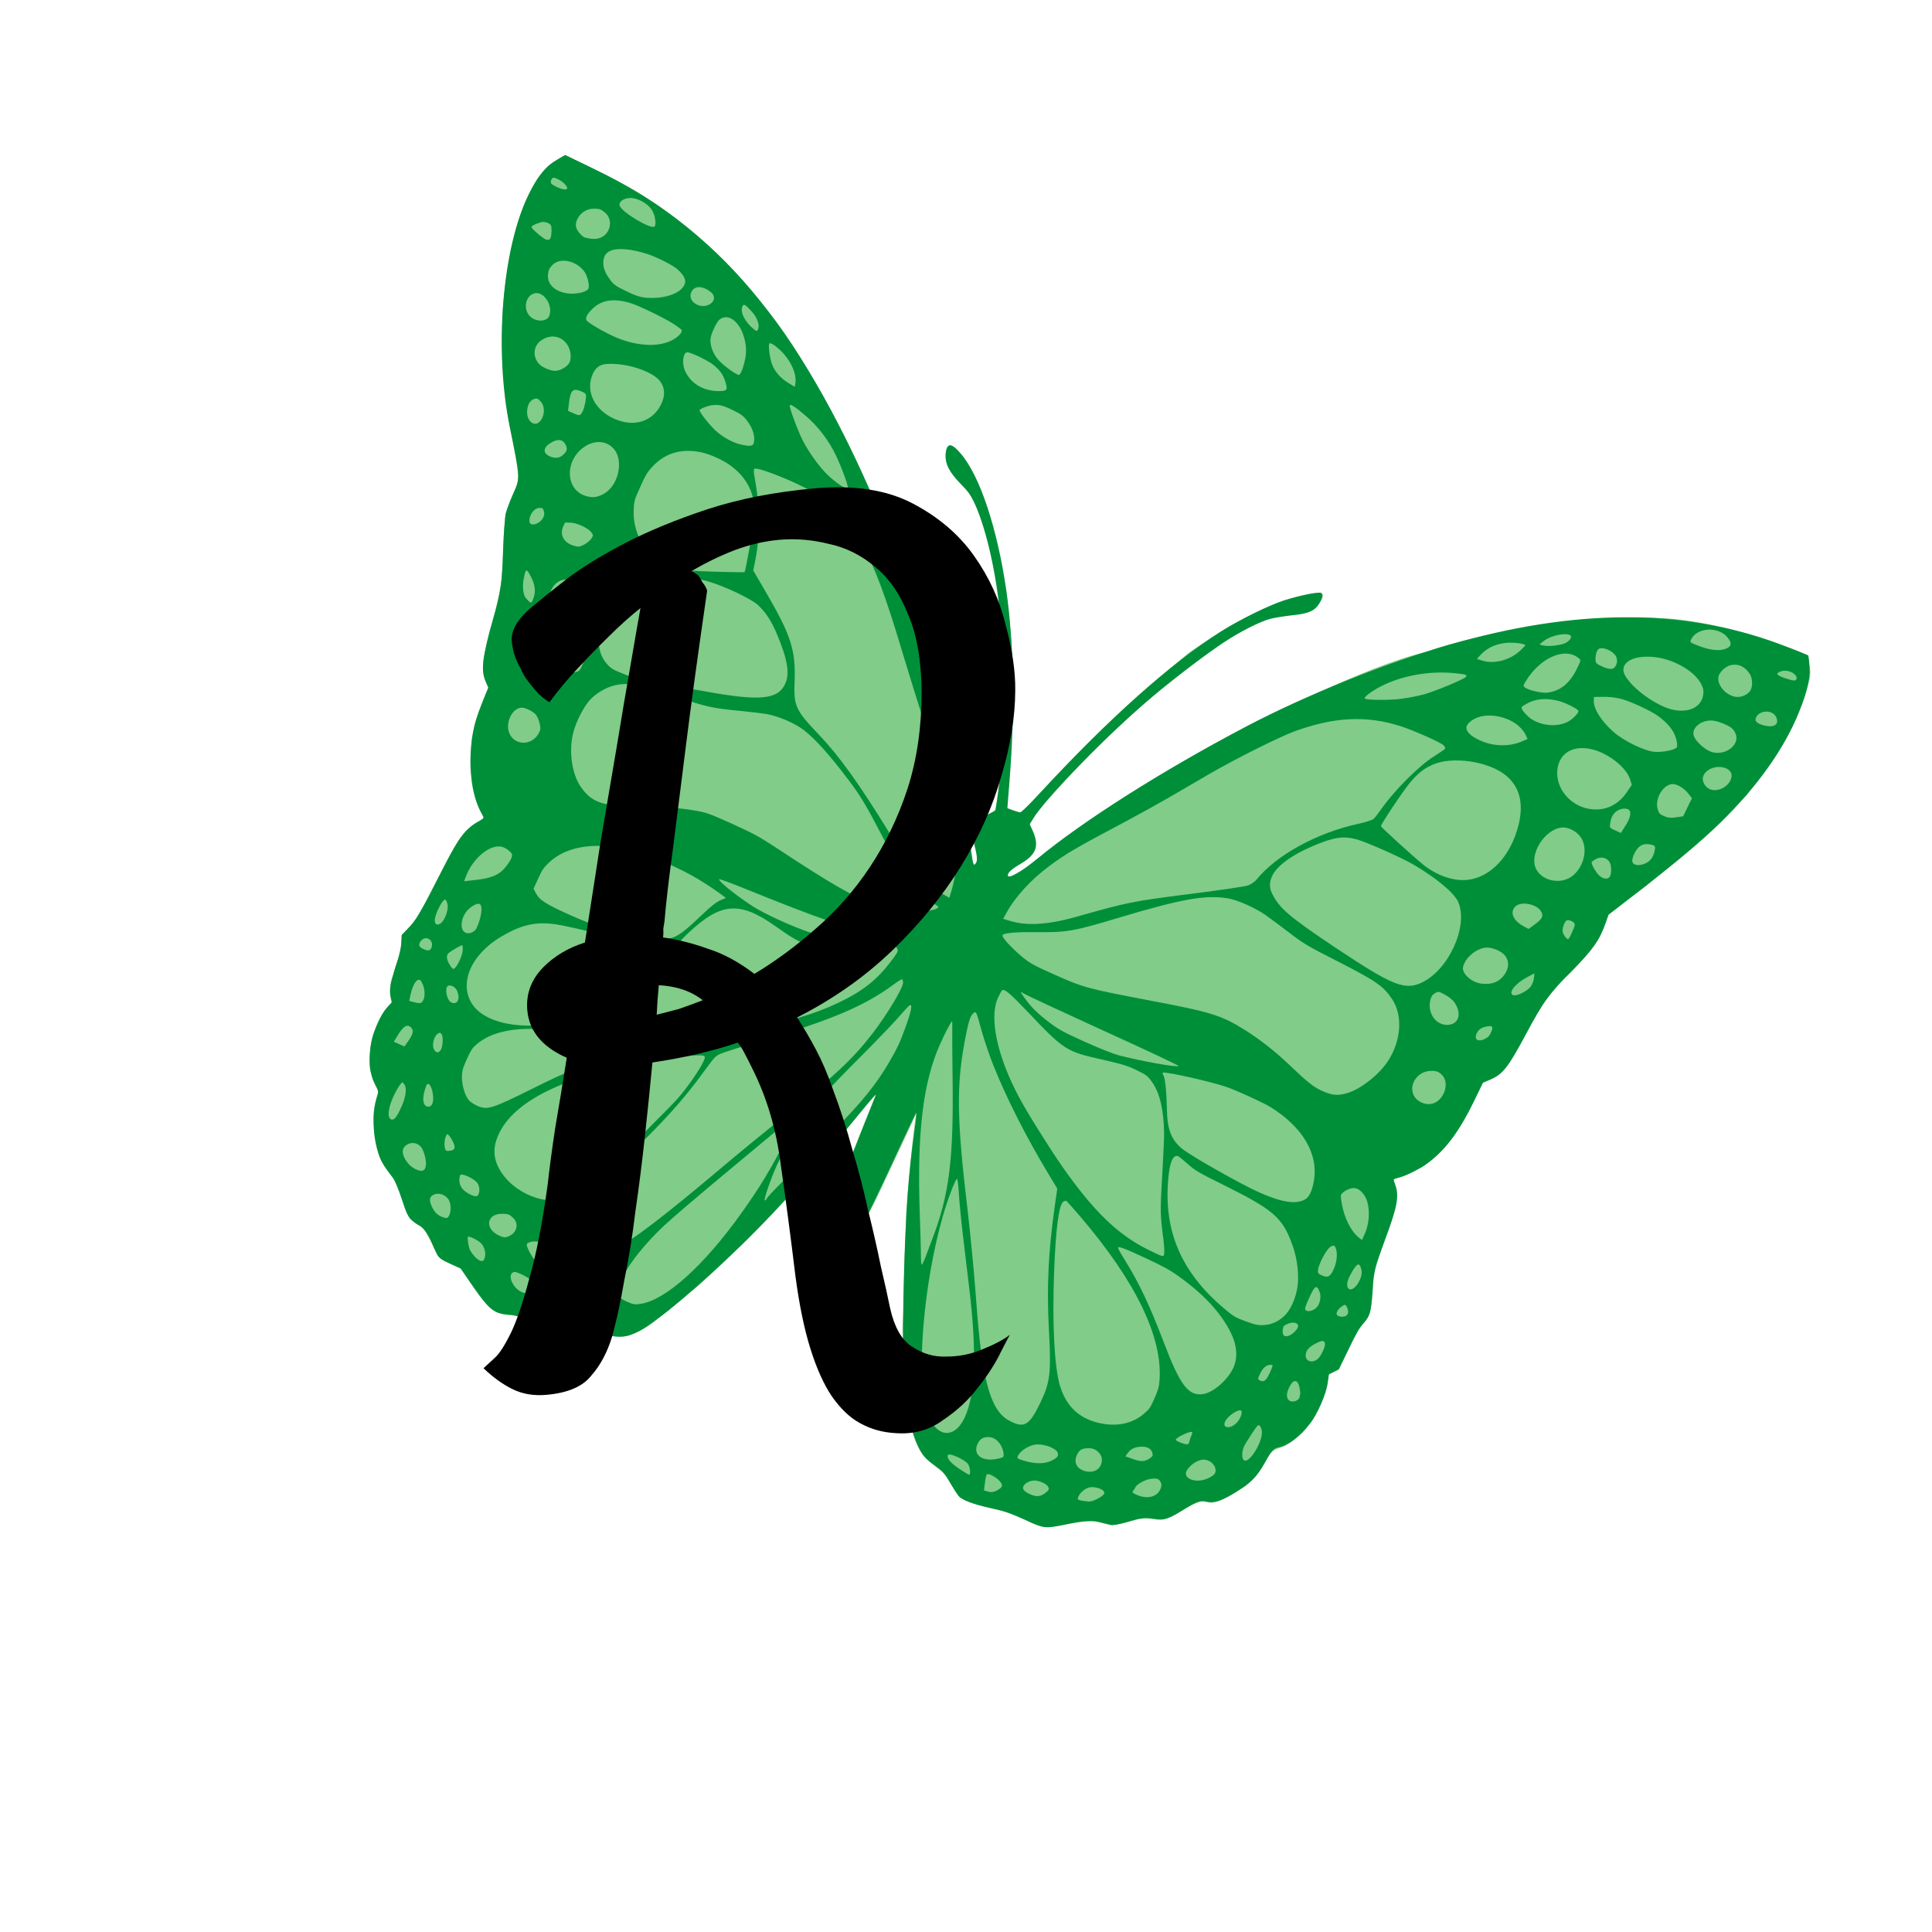 <svg width="600" height="600" viewBox="0 0 600 600" fill="none" xmlns="http://www.w3.org/2000/svg">
<path d="M175.472 48.151C175.472 48.151 173.039 49.548 170.686 51.17C169.218 52.349 168.066 54.089 166.874 55.561C161.547 64.122 157.604 77.664 156.157 95.956C155.513 109.014 155.909 119.494 159.439 138.267C161.39 148.64 160.977 148.751 160.502 150.6C160.147 151.647 158.142 155.769 157.059 159.412C156.896 160.38 156.794 161.411 156.77 162.527C156.228 166.389 156.225 173.871 155.796 179.479C155.67 181.639 154.09 189.334 152.846 193.253C151.267 198.227 150.168 204.925 150.168 204.925C150.168 204.925 149.987 206.213 149.981 207.91C149.974 209.608 150.742 211.829 151.657 213.554C148.833 219.704 146.334 227.864 146.37 231.28C146.167 232.899 145.855 237.875 146.312 240.61C146.335 242.15 146.809 248.123 150.236 253.93C149.121 255.01 148.683 254.833 146.483 256.495C144.224 258.303 144.252 258.654 142.577 260.699C141.076 263.153 139.839 265.374 139.55 265.938C137.931 268.685 132.323 280.194 131.441 281.538C130.028 283.688 129.14 286.391 124.761 290.379C124.491 293.695 124.814 293.316 123.641 297.774C123.577 298.019 122.429 300.915 122.056 303.085C120.937 305.014 120.864 308.556 121.584 311.397C118.737 314.158 117.409 317.023 116.256 320.298C115.429 322.345 115.038 325.078 114.885 326.717C114.76 328.707 114.547 331.63 115.268 333.334C115.609 335.853 117.733 338.581 117.379 339.459C116.024 344.057 115.774 345.953 116.08 349.818C116.042 352.013 116.795 356.399 117.798 359.015C118.956 362.033 120.906 364.352 122.23 366.077C124.073 369.543 125.526 375.231 126.6 377.196C127.497 379.599 130.4 380.406 131.453 381.538C132.506 382.669 134.744 387.476 135.604 389.337C136.222 391.168 139.072 392.099 143.083 393.94C143.508 394.571 146.75 399.574 148.857 402.344C152.406 407.009 153.922 408.302 160.091 408.584C164.064 409.678 170.856 415.144 174.536 416.121C178.677 417.22 180.681 415.202 185.157 414.63C190.1 414.586 192.333 415.783 195.685 414.632C201.6 412.6 204.363 409.124 207.323 407.26C209.965 404.926 211.75 403.742 214.013 401.63C217.297 399.385 232.04 384.935 232.04 384.935C232.04 384.935 245.335 371.6 249.713 366.226C258.112 357.205 269.695 341.988 272.072 339.887C270.981 342.167 267.819 350.413 263.062 362.606C258.535 374.211 257.406 380.388 257.097 384.515C256.973 386.505 257.195 389.316 257.627 391.191C258.975 390.375 257.773 391.25 259.972 389.588C259.972 389.588 260.897 388.771 261.88 387.808C265.814 383.955 268.549 380.128 273.799 368.815C279.573 356.372 284.032 347.27 284.595 345.457C284.181 346.48 281.237 373.521 281.391 379.025C281.263 381.864 280.739 395.767 280.723 400.012C280.714 402.219 280.566 408.23 280.421 409.584C280.077 413.178 280.443 418.776 280.75 422.641C280.715 423.987 280.911 433.151 281.659 436.783C282.48 440.626 283.169 446.901 286.279 451.404C288.71 454.923 293.58 456.617 294.813 460.124C296.992 463.555 296.381 462.968 298.098 465.022C299.759 466.374 305.105 467.853 308.553 468.566C310.947 469.363 311.681 468.809 318.949 472.256C322.275 474.11 324.934 474.674 327.919 474.01C331.25 473.741 333.296 472.469 339.096 472.403C341.143 472.38 341.404 472.996 345.218 473.643C348.918 473.311 351.438 472.118 353.969 471.736C357.907 471.291 359.464 472.426 361.748 471.818C363.327 471.398 364.875 470.501 366.224 469.715C367.604 468.912 371.482 466.355 373.32 466.29C375.163 466.354 375.51 467.175 378.537 466.187C380.254 465.52 383.038 464.094 385.307 462.46C388.56 460.713 391.528 456.993 393.592 452.883C395.48 449.207 397.755 450.143 399.75 448.569C401.209 447.947 405.034 444.829 406.029 443.113C407.381 441.448 408.646 439.579 409.945 436.532C411.713 432.995 412.325 429.775 412.527 427.032C412.996 426.711 412.791 426.798 415.721 425.431C416.725 422.946 418.167 420.637 420.026 416.457C421.881 413.125 420.971 414.117 423.41 411.022C425.964 408.482 426.245 404.004 426.509 396.628C427.019 393.263 427.669 391.655 428.555 389.462C429.059 387.795 429.49 386.949 430.143 384.492C431.029 382.299 431.678 380.691 432.953 376.274C433.974 372.737 433.617 373.991 433.686 371.298C433.54 368.518 432.879 368.251 432.448 366.376C434.116 366.03 437.397 364.635 437.397 364.635L441.675 362.452C441.675 362.452 449.095 357.117 452.306 351.271C457.455 343.148 457.639 341.012 460.172 336.423C461.518 335.592 464.798 335.061 467.108 331.913C469.339 329.754 470.268 327.408 472.241 323.784C473.911 320.717 476.646 314.936 479.191 311.626C481.701 308.403 485.164 304.095 486.242 303.421C487.578 302.475 492.628 297.032 495.496 292.705C498.08 288.806 498.525 286.047 499.273 284.198C501.268 282.623 505.052 279.56 511.269 275.1C530.232 257.806 527.504 259.935 542.525 246.914C547.09 239.618 552.27 232.062 556.448 224.863C559.201 217.299 562.914 211.677 562.098 207.715C560.926 201.894 563.397 204.499 555.076 201.137C548.361 198.424 530.4 192.42 515.489 191.945C499.908 190.582 461.231 195.746 443.096 202.385C424.577 206.606 391.22 223.28 365.704 237.589C352.79 244.881 331.38 259.922 321.958 266.85C321.958 266.85 319.896 268.59 317.815 269.959C315.733 271.329 313.272 272.375 313.272 272.375L312.748 271.993C313.342 269.683 315.74 269.631 319.378 266.51C322.702 263.658 321.303 260.485 320.872 258.61C319.971 257.056 319.884 256.851 319.683 256.089C320.781 252.111 341.92 230.891 341.92 230.891C341.92 230.891 358.842 213.807 376.307 202.1C393.294 189.895 399.314 190.967 404.114 190.015C408.05 189.991 412.549 184.941 410.125 183.962C390.173 187.954 377.672 197.039 369.286 202.665C353.45 215.802 341.07 227.033 319.507 250.001L318.127 251.314L316.711 252.544C316.711 252.544 315.699 252.351 315.082 252.124C314.51 251.914 313.623 251.535 313.623 251.535L312.747 251.181C312.747 251.181 312.983 247.393 312.997 247.2C313.33 244.274 314.42 225.751 314.49 223.55C315.202 201.05 312.983 183.148 309.416 168.442C306.305 153.464 299.249 139.846 295.44 138.307C294.43 137.898 293.52 139.693 293.679 141.825C293.848 144.074 294.36 145.362 295.793 147.101C296.754 148.282 297.538 149.507 299.14 151.004C301.482 153.193 304.956 159.306 304.956 159.306C304.956 159.306 306.329 159.691 310.221 181.16C310.951 187.143 312.176 205.907 311.991 221.329C311.816 235.996 309.606 249.929 308.939 251.578C308.694 252.185 306.037 253.297 306.037 253.297C306.037 253.297 304.054 254.214 302.789 255.874C301.892 257.051 302.713 259.562 302.973 260.881C303.398 263.07 303.454 265.156 303.454 265.156C303.454 265.156 303.94 266.895 303.405 268.219C302.401 270.704 301.795 266.548 301.176 262.387C300.699 259.18 300.032 255.972 300.032 255.972C297.976 243.408 295.519 229.178 291.347 214.2C283.285 180.162 266.917 141.238 252.477 117.717C246.001 106.428 241.981 100.453 234.217 91.463C218.343 73.087 209.268 66.07 189.59 55.236C184.136 52.234 175.472 48.151 175.472 48.151Z" fill="#2EAA3A" fill-opacity="0.6"/>
<path d="M551.993 199.762C522.117 188.877 489.035 189.012 450.102 200.213C430.45 205.862 405.706 215.814 387.287 225.477C361.248 239.147 336.353 254.907 322.058 266.762C317.158 270.8 313.319 273.032 313.009 271.929C312.798 271.177 314.311 269.748 316.807 268.32C321.784 265.5 322.821 262.85 320.79 258.173L319.802 255.978L320.781 254.355C324.639 247.835 344.454 227.615 358.295 216.04C364.879 210.518 375.04 202.779 380.044 199.489C385.001 196.222 391.216 193.078 394.451 192.199C395.813 191.843 398.915 191.343 401.366 191.078C406.329 190.576 408.272 189.734 409.667 187.507C410.822 185.655 410.958 184.532 410.107 184.152C409.226 183.759 403.601 184.93 398.765 186.454C393.991 188.004 385.069 192.395 379.288 196.039C363.552 205.979 344.276 223.196 322.895 246.355C319.431 250.113 317.176 252.307 316.823 252.281C316.501 252.268 315.51 251.957 314.565 251.623L312.845 250.986L313.504 242.732C315.248 221.107 314.885 200.12 312.547 183.556C309.774 164.211 304.301 147.65 298.314 140.812C295.24 137.247 293.819 137.49 293.667 141.587C293.572 144.087 295.007 146.832 297.957 149.859C299.215 151.122 300.544 152.636 300.944 153.21C304.41 158.265 308.099 171.311 309.911 185.053C312.412 204.189 312.378 229.252 309.748 247.718L309.214 251.689L306.27 253.224C304.665 254.042 303.054 255.12 302.688 255.614C301.731 256.941 301.712 258.861 302.688 262.717C303.594 266.322 303.621 267.649 302.771 268.409C302.363 268.753 302.189 268.325 301.916 266.406C294.588 215.214 279.689 167.92 258.082 127.407C245.797 104.385 232.329 86.709 217.036 73.611C206.298 64.433 197.334 58.633 183.351 51.907L175.517 48.146L173.411 49.354C169.541 51.572 167.21 54.345 164.293 60.145C155.943 76.891 153.369 108.623 158.338 132.763C161.647 148.621 161.624 148.347 159.258 153.648C158.36 155.658 157.386 158.248 157.095 159.39C156.804 160.532 156.429 165.537 156.268 170.551C155.936 181.012 155.523 183.897 153.174 192.099C149.738 204.287 149.286 208.075 150.853 211.668L151.649 213.559L149.613 218.612C148.084 222.445 147.429 224.564 146.928 227.321C145.211 236.638 146.308 247.08 149.637 252.688C149.99 253.284 150.22 253.913 150.155 254.059C150.089 254.205 149.291 254.769 148.387 255.242C144.69 257.318 142.48 260.146 138.383 268.181C129.9 284.736 129.513 285.44 126.276 288.773L124.759 290.375L124.653 292.652C124.601 294.076 124.129 296.276 123.444 298.382C121.141 305.42 120.781 307.451 121.407 309.967L121.713 311.243L120.209 312.896C119.148 314.132 118.345 315.439 117.301 317.779C115.62 321.544 115.055 323.791 114.825 327.897C114.626 331.447 115.211 334.382 116.618 337.027C117.601 338.826 117.611 339.049 116.977 340.958C115.587 345.379 115.706 352.053 117.331 357.557C118.208 360.491 118.751 361.479 122.125 365.923C122.689 366.701 123.905 369.612 124.801 372.423C126.123 376.564 126.661 377.726 127.726 378.771C128.446 379.443 129.426 380.188 129.882 380.391C131.31 381.029 132.812 382.971 134.103 385.959C136.235 390.9 136.101 390.709 139.746 392.424L143.072 393.953L146.91 399.481C151.963 406.779 153.499 407.991 157.935 408.262C160.605 408.402 163.083 409.465 166.921 412.055C168.462 413.094 171.038 414.507 172.618 415.213C175.915 416.728 177.174 416.765 181.512 415.457C184.843 414.445 186.721 414.32 189.767 414.846C192.964 415.441 195.001 415.123 198.147 413.546C202.771 411.271 213.151 402.797 225.296 391.428C238.576 378.988 250.253 366.139 268.395 344.032C270.49 341.461 272.136 339.653 272.036 339.959C271.966 340.278 270.092 344.966 267.892 350.384C258.796 372.803 256.159 382.63 257.435 389.732L257.675 391.155L258.691 390.512C261.502 388.786 265.656 383.89 268.663 378.787C269.484 377.356 273.382 369.276 277.306 360.813C281.183 352.373 284.465 345.509 284.587 345.563C284.678 345.604 284.484 347.753 284.111 350.304C282.151 364.248 281.243 376.732 280.706 396.879C279.856 427.934 281.318 442.704 286.011 450.806C287.116 452.658 287.775 453.304 291.592 456.104C292.784 456.943 293.781 458.221 295.09 460.515C296.136 462.254 297.288 464.083 297.66 464.556C298.794 465.852 302.219 467.162 307.599 468.337C311.696 469.202 313.524 469.842 318.204 471.932C324.586 474.782 324.327 474.71 330.476 473.51C336.564 472.282 339.089 472.095 341.639 472.751C342.953 473.074 344.495 473.456 345.091 473.591C345.687 473.725 347.788 473.348 349.848 472.733C354.557 471.329 355.452 471.202 358.375 471.675C361.544 472.169 362.768 471.795 367.315 468.958C371.595 466.31 372.852 465.863 374.853 466.361C377.022 466.892 379.472 466.057 383.705 463.431C388.642 460.374 390.315 458.666 392.813 454.214C395.069 450.223 395.463 449.829 397.318 449.43C400.194 448.785 403.754 446.034 406.902 442.003C409.175 439.116 411.888 432.874 412.347 429.397L412.723 426.759L414.281 425.963L415.838 425.168L418.827 418.962C421.327 413.853 422.101 412.445 423.478 410.911C425.522 408.536 425.741 407.801 426.22 401.175C426.665 394.71 426.937 393.691 430.243 384.733C434.025 374.628 434.605 371.205 433.235 367.743C432.961 367.051 432.794 366.362 432.859 366.216C432.908 366.107 433.56 365.871 434.287 365.714C436.48 365.29 441.324 362.849 443.834 360.901C449.134 356.867 453.452 350.947 457.854 341.821L460.566 336.236L462.773 335.293C466.72 333.635 468.342 331.554 474.011 320.976C479.326 311.03 481.174 308.523 488.37 301.302C494.668 294.95 496.742 292.019 498.583 286.834L499.561 284.07L503.404 281.095C518.522 269.519 527.711 261.917 534.24 255.537C545.736 244.317 554.142 232.507 558.71 221.131C561.584 214.04 562.397 209.931 561.85 205.522L561.594 203.566L558.903 202.409C557.428 201.794 554.307 200.62 551.993 199.762ZM536.619 198.114C537.838 199.711 537.754 200.55 536.367 201.29C534.513 202.26 531.536 202.07 527.973 200.743C524.822 199.555 524.778 199.491 525.12 198.723C526.883 194.775 533.794 194.398 536.619 198.114ZM557.593 209.671C557.995 210.158 558.091 210.596 557.835 211.007C557.531 211.442 556.978 211.457 555.225 210.894C553.958 210.547 552.681 209.978 552.349 209.742C551.793 209.274 551.811 209.151 552.404 208.802C553.92 207.856 556.353 208.285 557.593 209.671ZM543.341 209.183C544.2 210.443 544.387 212.719 543.75 214.144C543.032 215.753 540.561 216.798 538.652 216.34C535.062 215.482 532.536 211.505 534.088 209.172C536.535 205.486 540.87 205.493 543.341 209.183ZM202.406 65.15C203.427 66.702 203.878 69.446 203.318 70.292C202.534 71.477 193.54 66.233 192.491 64.011C191.982 62.863 193.35 61.677 195.399 61.495C197.68 61.286 201.107 63.08 202.406 65.15ZM523.871 207.811C526.728 209.656 528.883 212.504 529 214.529C529.208 218.962 525.299 221.513 519.853 220.485C514.653 219.478 506.761 213.806 504.551 209.531C503.221 206.876 505.356 204.542 509.58 204.06C514.267 203.523 519.367 204.835 523.871 207.811ZM551.671 222.855C552.583 225.059 550.88 226.096 547.751 225.269C545.689 224.743 544.85 223.93 545.307 222.906C546.432 220.384 550.645 220.336 551.671 222.855ZM175.346 57.101C177.021 58.901 175.886 59.403 173.03 58.127C172.27 57.788 171.468 57.298 171.243 57.067C170.855 56.63 171.146 55.489 171.737 55.226C172.22 54.96 174.434 56.124 175.346 57.101ZM501.928 203.976C502.232 204.681 502.273 205.489 502.007 206.247C501.425 207.96 500.205 208.161 497.653 207.021C495.86 206.22 495.605 205.975 495.506 205.054C495.408 203.476 495.946 201.699 496.644 201.441C498.181 200.856 501.171 202.322 501.928 203.976ZM487.813 198.199C487.65 198.565 487.05 199.174 486.487 199.536C485.222 200.33 481.15 200.879 479.362 200.476L478.078 200.166L479.178 199.254C481.991 196.871 488.776 196.042 487.813 198.199ZM187.904 66.04C189.889 67.716 189.965 70.731 188.084 72.741C186.898 74.009 185.165 74.462 182.977 74.055C181.416 73.797 181.007 73.57 180.036 72.479C178.588 70.824 178.47 69.456 179.58 67.541C180.592 65.844 182.495 64.765 184.554 64.808C186.229 64.81 186.564 64.96 187.904 66.04ZM490.416 204.535C491.017 205.066 490.968 205.176 489.574 207.973C487.37 212.338 484.389 214.689 480.442 215.119C478.763 215.29 474.729 214.366 473.613 213.517C472.979 213.058 472.998 212.935 473.929 211.422C478.438 204.097 486.255 200.792 490.416 204.535ZM538.144 226.46C539.234 227.692 539.563 229.241 538.992 230.521C537.768 233.263 533.921 234.614 531.003 233.311C529.149 232.483 526.867 230.412 526.169 228.873C525.002 226.423 527.855 223.707 531.512 223.761C533.356 223.795 537.189 225.332 538.144 226.46ZM210.382 83.618C213.055 86.039 213.471 87.803 211.765 89.584C209.725 91.786 204.791 92.959 200.087 92.393C198.432 92.18 196.955 91.652 194.238 90.307C190.9 88.641 190.507 88.378 189.159 86.417C187.556 84.211 187.026 82.133 187.554 80.133C188.343 76.978 193.121 76.48 200.701 78.769C203.613 79.675 208.955 82.323 210.382 83.618ZM473.674 200.479C473.625 200.589 472.899 201.317 472.08 202.091C469.008 204.972 464.039 206.305 460.456 205.187L458.656 204.646L459.464 203.735C461.569 201.387 464.03 200.119 467.392 199.691C469.799 199.362 473.935 199.894 473.674 200.479ZM233.407 96.705C235.171 98.632 236.003 100.933 235.415 102.249C235.122 102.907 234.967 102.925 234.214 102.326C231.338 100.033 229.774 96.924 230.557 95.169C230.965 94.255 231.405 94.495 233.407 96.705ZM221.342 91.317C222.896 93.633 219.515 95.982 216.537 94.652C214.774 93.865 214.001 92.249 214.67 90.75C215.388 89.141 217.028 88.734 219.064 89.643C219.976 90.05 220.986 90.808 221.342 91.317ZM514.932 222.365C518.054 224.679 519.811 226.867 520.5 229.323C520.897 230.64 520.961 231.721 520.721 232.096C520.224 232.882 516.484 233.667 513.967 233.508C510.852 233.301 504.278 230.146 501.048 227.257C497.262 223.901 494.958 220.242 494.963 217.701L495.011 216.451L496.917 216.425C499.609 216.356 501.034 216.51 503.129 216.963C505.94 217.604 512.624 220.676 514.932 222.365ZM171.273 71.942C171.169 75.359 170.047 75.341 166.308 71.961C165.557 71.275 164.991 70.584 165.056 70.438C165.268 69.963 167.646 68.964 168.646 68.928C169.169 68.898 169.978 69.128 170.448 69.382C171.175 69.794 171.318 70.209 171.273 71.942ZM229.315 100.972C230.86 103.064 231.829 106.61 231.675 109.566C231.517 112.126 230.226 116.241 229.53 116.412C228.881 116.561 225.198 113.952 223.401 112.097C221.483 110.189 220.363 107.146 220.681 104.964C220.809 104.188 221.419 102.575 222.035 101.36C222.972 99.586 223.353 99.142 224.378 98.723C225.978 98.079 227.755 98.916 229.315 100.972ZM537.593 240.024C538.22 241.312 537.15 243.465 535.401 244.525C532.965 245.981 530.455 245.561 529.294 243.509C528.426 242.025 528.723 240.623 530.168 239.427C532.431 237.544 536.558 237.852 537.593 240.024ZM241.897 108.387C245.398 111.485 247.541 115.993 246.997 119.17L246.818 120.142L244.927 118.991C242.399 117.467 240.593 115.39 239.717 113.025C239.086 111.253 238.571 107.428 238.881 106.733C239.076 106.295 240.259 106.911 241.897 108.387ZM490.181 220.739C490.335 221.29 488.8 223.016 487.254 223.948C483.662 226.115 477.64 225.398 474.459 222.4C473.694 221.664 472.873 220.727 472.7 220.299C472.365 219.58 472.444 219.483 474.191 218.51C477.045 216.934 480.432 216.693 484.263 217.746C486.369 218.336 490.026 220.188 490.181 220.739ZM181.347 84.157C182.419 85.512 183.184 88.616 182.711 89.676C182.515 90.115 181.705 90.542 180.467 90.866C174.729 92.206 169.623 89.356 170.193 85.139C170.4 83.697 170.593 83.345 171.511 82.351C173.803 79.911 178.652 80.805 181.347 84.157ZM209.325 100.683C210.564 101.499 211.649 102.334 211.706 102.535C211.931 103.337 210.416 104.853 208.424 105.804C204.362 107.717 198.619 107.52 192.513 105.276C189.301 104.061 184.118 101.221 182.373 99.74C181.592 99.041 182.086 97.771 183.837 96.053C186.741 93.141 190.476 92.529 195.845 94.138C198.528 94.985 206.18 98.665 209.325 100.683ZM455.206 210.252C454.541 211.007 445.731 214.658 442.185 215.662C440.452 216.115 437.284 216.761 435.125 217.025C431.254 217.532 423.971 217.437 423.816 216.886C423.647 216.284 426.778 214.087 429.859 212.657C436.192 209.654 444.25 208.341 451.625 209.048C455.259 209.399 455.792 209.593 455.206 210.252ZM524.33 246.465L525.446 247.884L524.082 250.695L522.718 253.505L520.573 253.819C518.998 254.081 517.987 253.98 516.832 253.464C515.417 252.876 515.148 252.581 514.785 251.191C513.969 248.284 516.119 244.202 518.887 243.553C520.356 243.2 522.827 244.523 524.33 246.465ZM500.421 235.439C503.367 237.412 505.517 239.863 506.202 241.922L506.769 243.754L505.283 245.94C502.71 249.745 499.095 251.638 494.844 251.362C487.862 250.919 482.553 244.603 483.778 238.267C485.056 231.647 492.822 230.336 500.421 235.439ZM221.466 113.25C223.664 115.02 224.553 116.294 225.292 118.641C225.927 120.81 225.792 121.276 224.421 121.409C219.122 121.848 214.588 119.43 212.703 115.08C211.658 112.685 212.178 109.234 213.557 109.411C214.905 109.575 219.763 111.92 221.466 113.25ZM472.393 226.212C473.022 226.844 473.687 227.886 473.933 228.478L474.382 229.512L472.579 230.285C468.756 231.91 463.84 231.819 459.919 230.069C457.245 228.874 455.905 227.794 455.462 226.5C455.089 225.457 456.17 224.098 458.178 223.109C462.272 221.123 469.059 222.575 472.393 226.212ZM250.469 129.357C253.701 132.159 256.618 135.829 258.761 139.767C260.596 143.085 263.605 150.961 263.311 151.619C263.05 152.204 259.8 150.095 257.234 147.678C254.277 144.911 250.393 139.406 248.622 135.371C246.865 131.387 245.075 126.334 245.287 125.859C245.499 125.384 247.433 126.686 250.469 129.357ZM170.01 93.387C170.923 94.935 171.119 96.864 170.532 98.18C169.716 100.007 166.318 100.025 164.552 98.184C162.576 96.162 163.025 92.46 165.391 91.325C166.949 90.53 168.772 91.344 170.01 93.387ZM205.037 118.453C206.477 120.455 206.619 122.667 205.477 125.226C202.917 130.878 197.01 132.844 190.749 130.049C185.005 127.484 182.114 122.203 183.688 117.207C184.543 114.476 185.991 113.193 188.392 113.038C194.491 112.604 202.782 115.342 205.037 118.453ZM232.02 130.677C233.58 132.733 234.398 134.983 234.211 136.872C234.061 138.515 233.409 138.75 230.443 138.127C227.889 137.644 224.796 136 222.392 133.874C220.513 132.203 217.06 127.855 217.272 127.38C217.501 126.868 219.829 125.979 221.247 125.823C223.451 125.623 224.505 125.874 227.647 127.409C230.167 128.622 230.876 129.157 232.02 130.677ZM506.259 252.163C506.415 253.285 505.949 254.655 504.652 256.662L503.385 258.683L501.622 257.896C499.921 257.137 499.876 257.073 500.031 255.827C500.298 253.842 500.991 252.616 502.179 251.832C503.867 250.744 506.076 250.941 506.259 252.163ZM176.1 106.935C177.226 108.578 177.562 111.008 176.893 112.507C176.338 113.75 174.167 115.104 172.536 115.165C170.966 115.253 168.139 113.991 167.187 112.776C165.386 110.525 165.695 107.463 167.921 105.826C170.757 103.717 174.188 104.196 176.1 106.935ZM448.324 231.467C448.668 231.84 448.902 232.296 448.82 232.478C448.739 232.661 447.314 233.647 445.642 234.698C440.613 237.801 432.943 245.512 428.456 251.97C427.754 252.972 426.848 254.102 426.456 254.409C426.017 254.74 423.894 255.414 421.684 255.874C408.915 258.677 396.409 265.545 390.248 273.141C389.693 273.813 388.535 274.612 387.65 274.962C386.764 275.312 378.387 276.525 369.041 277.701C351.537 279.925 350.332 280.176 333.98 284.8C325.449 287.172 318.952 287.603 313.69 285.999L311.54 285.346L312.557 283.476C315.346 278.452 320.313 273.041 325.954 268.896C331.235 264.985 333.934 263.428 349.847 254.97C353.666 252.948 359.53 249.691 362.916 247.74C366.318 245.752 372.17 242.358 375.916 240.173C383.781 235.618 397.205 228.897 402 227.136C414.321 222.642 424.202 222.144 434.753 225.452C438.718 226.696 447.608 230.622 448.324 231.467ZM467.499 240.687C471.912 244.192 473.298 249.414 471.583 256.277C469.184 265.816 462.908 272.527 455.696 273.252C451.411 273.707 446.2 271.906 442.014 268.546C438.913 266.022 429.001 257.036 428.874 256.585C428.717 256.121 436.185 244.943 438.227 242.655C440.603 239.945 442.312 238.648 444.909 237.484C450.958 234.792 462.061 236.374 467.499 240.687ZM513.845 264.319C513.687 265.081 513.244 266.155 512.878 266.649C511.284 268.831 507.196 269.416 506.923 267.497C506.8 266.302 507.921 263.953 509.1 262.945C510.074 262.152 511.216 261.961 512.775 262.306C514.058 262.616 514.161 262.794 513.845 264.319ZM251.806 152.489C265.12 160.713 270.59 170.258 279.827 201.17C281.553 206.939 284.772 217.364 286.99 224.316C291.936 239.853 295.769 253.884 296.546 259.492C297.483 266.048 297.117 271.278 295.352 277.11L294.817 278.799L292.226 277.336C289.544 275.832 286.265 273.052 283.998 270.374C282.134 268.182 280.877 266.262 275.891 258.161C266.791 243.356 260.559 234.699 254.304 228.136C247.076 220.568 246.479 219.293 246.765 211.792C247.159 201.928 245.71 197.335 237.733 183.69L233.936 177.172L234.573 173.949C236.09 166.384 236.027 157.544 234.467 148.955C233.983 146.284 233.984 145.627 234.463 145.534C236.054 145.236 247.569 149.895 251.806 152.489ZM491.063 260.24C492.997 263.339 492.163 268.228 489.147 271.31C484.773 275.801 476.403 273.16 476.478 267.275C476.539 262.567 480.854 257.391 485.045 256.983C487.125 256.816 489.87 258.26 491.063 260.24ZM181.971 123.586C181.781 125.562 181.141 127.731 180.506 128.5C180.061 129.09 179.738 129.078 178.188 128.386L176.395 127.585L176.685 125.303C177.162 121.132 177.918 120.417 180.609 121.575C181.976 122.186 182.065 122.313 181.971 123.586ZM227.256 144.859C232.712 149.049 235.01 154.678 234.167 161.711C233.757 165.079 231.466 177.56 231.233 177.675C230.999 177.79 222.627 177.602 217.192 177.368C214.934 177.28 211.793 176.886 210.237 176.454C201.764 174.206 196.403 166.945 196.796 158.309C196.945 155.525 197.031 155.169 198.84 151.198C200.39 147.725 201.001 146.683 202.362 145.186C206.365 140.792 211.216 139.231 217.473 140.403C220.364 140.948 224.831 142.943 227.256 144.859ZM499.979 267.948C500.475 268.958 500.498 271.029 500.025 272.09C499.536 273.186 497.923 273.124 496.648 271.897C495.523 270.825 494.084 268.253 494.328 267.705C494.41 267.522 495.099 267.04 495.846 266.672C497.418 265.927 499.264 266.445 499.979 267.948ZM168.191 125.062C169.468 126.772 168.953 130.049 167.2 131.283C165.633 132.425 163.577 130.499 163.691 127.875C163.773 125.895 164.421 124.606 165.542 124.055C166.663 123.503 167.196 123.697 168.191 125.062ZM190.853 139.696C193.841 143.617 191.781 151.334 187.143 153.56C185.258 154.516 183.826 154.622 181.874 154.013C175.271 151.986 175.352 142.333 182.063 138.402C185.232 136.529 188.831 137.04 190.853 139.696ZM175.733 138.294C176.27 139.542 176.086 140.117 174.825 141.308C173.723 142.307 172.352 142.44 170.68 141.694C168.492 140.717 168.677 138.914 171.097 137.495C173.299 136.155 174.951 136.454 175.733 138.294ZM489.059 287.185C488.941 288.184 487.248 291.813 486.944 291.677C486.124 291.311 485.225 289.813 485.264 288.91C485.346 287.5 486.16 285.759 486.744 285.757C487.791 285.698 489.138 286.519 489.059 287.185ZM478.458 282.846C479.464 284.347 479.086 285.275 476.752 286.994L474.699 288.489L472.911 287.515C469.836 285.748 468.871 283.256 470.591 281.526C472.248 279.854 476.993 280.657 478.458 282.846ZM438.942 268.49C446.164 272.723 451.625 277.31 452.873 280.147C456.078 287.584 449.946 301.156 441.574 305.133C436.251 307.667 432.464 306.108 414.679 294.265C400.476 284.766 397.469 282.196 395.186 277.757C394.175 275.858 394.142 274.134 395.04 272.123C396.427 269.016 401.16 265.518 407.624 262.793C414.246 259.962 417.131 259.54 421.359 260.683C424.382 261.506 435.095 266.246 438.942 268.49ZM235.305 187.823C237.781 190.112 239.453 192.656 241.221 196.778C244.552 204.666 245.314 209.083 243.894 212.264C241.659 217.272 236.126 217.827 218.93 214.708C214.844 213.98 208.677 212.936 205.218 212.356C200.013 211.523 198.151 211.042 194.422 209.596C190.299 207.974 189.815 207.67 188.5 206.206C186.708 204.179 185.909 201.805 185.917 198.521C185.944 193.316 188.214 185.78 190.823 182.385C193.558 178.871 198.283 176.86 203.363 177.156C206.233 177.341 214.015 178.931 219.952 180.573C224.744 181.923 233.202 185.919 235.305 187.823ZM168.958 158.943C169.324 160.247 168.297 161.893 166.712 162.588C165.313 163.191 164.415 162.834 164.397 161.73C164.416 159.809 165.928 157.81 167.375 157.754C168.559 157.713 168.634 157.791 168.958 158.943ZM183.522 165.183C184.296 166.143 184.308 166.28 183.62 167.332C183.221 167.899 182.184 168.751 181.297 169.188C179.973 169.868 179.449 169.897 177.956 169.406C174.999 168.436 173.786 166.01 174.912 163.487C175.222 162.793 175.497 162.258 175.558 162.285C175.588 162.299 176.28 162.3 177.079 162.307C179 162.331 182.434 163.865 183.522 165.183ZM467.324 296.683C468.576 298.206 468.697 300.058 467.664 301.964C466.115 304.78 463.348 305.999 459.812 305.429C456.75 304.939 453.84 302.149 454.383 300.199C455.118 297.327 458.51 294.545 461.468 294.287C463.316 294.148 466.222 295.314 467.324 296.683ZM475.501 306.209C474.54 307.709 470.957 309.529 469.863 309.04C468.313 308.348 470.555 305.447 474.234 303.495L476.525 302.282L476.381 303.664C476.314 304.468 475.965 305.495 475.501 306.209ZM181.447 182.977C182.827 184.865 183.089 187.218 182.127 189.375C180.854 192.226 178.452 192.952 175.109 191.459C171.615 189.898 169.865 186.224 171.203 183.226C173.112 178.949 178.342 178.829 181.447 182.977ZM164.782 178.912C166.292 181.735 166.496 183.974 165.451 186.314C164.929 187.483 164.868 187.456 163.299 185.747C162.508 184.824 162.204 182.321 162.585 180.079C163.247 176.473 163.434 176.381 164.782 178.912ZM392.961 284.129C394.395 285.163 397.804 287.65 400.486 289.725C405.023 293.197 406.129 293.823 415.186 298.437C427.413 304.685 429.618 306.196 432.385 310.369C435.696 315.442 435.158 323.181 431.059 329.506C428.306 333.713 422.609 338.228 418.412 339.466C415.546 340.335 413.751 340.191 410.803 338.875C408.021 337.677 406.108 336.165 400.289 330.585C395.938 326.45 391.373 322.878 386.655 319.894C379.304 315.296 376.132 314.318 357.379 310.768C337.862 307.051 336.518 306.714 327.765 302.806C321.049 299.807 320.048 299.272 317.504 297.216C315.953 295.953 313.869 293.927 312.823 292.758C311.347 291.003 311.083 290.534 311.552 290.218C312.442 289.694 316.4 289.401 321.977 289.48C331.366 289.595 333.389 289.227 347.486 284.999C366.928 279.169 374.495 277.812 381.396 279.009C384.35 279.495 389.73 281.897 392.961 284.129ZM451.712 311.326C454.066 314.789 453.058 318.109 449.626 318.286C445.918 318.428 443.264 314.656 444.199 310.602C444.506 309.424 444.763 309.012 445.622 308.475C446.607 307.819 446.776 307.851 448.747 308.906C450.035 309.613 451.148 310.548 451.712 311.326ZM463.094 320.53C462.572 321.699 462.145 322.166 461.04 322.681C459.202 323.614 457.898 322.944 458.415 321.378C458.881 320.007 459.84 319.164 461.401 318.853C463.473 318.375 463.877 318.775 463.094 320.53ZM249.697 226.78C253.238 229.545 257.69 234.514 263.441 242.124C267.112 246.963 268.999 250.086 273.567 258.877C280.271 271.866 283.928 276.656 290.307 280.819C291.667 281.69 291.651 281.726 290.824 282.19C289.328 283.013 283.937 283.412 280.352 282.951C278.422 282.703 274.893 281.872 272.394 281.02C265.216 278.647 259.081 275.163 240.295 262.785C235.609 259.728 233.638 258.673 227.212 255.759C220.07 252.571 219.385 252.309 215.344 251.644C211.152 250.912 205.765 250.568 195.18 250.357C186.777 250.156 183.551 248.891 180.453 244.483C177.591 240.443 176.562 233.276 178.033 227.531C178.957 223.91 181.464 219.111 183.516 217.046C185.756 214.802 189.091 213.047 191.9 212.635C196.205 211.971 200.134 212.804 210.492 216.464C218.991 219.47 221.314 219.981 230.238 220.81C233.029 221.091 236.599 221.502 238.191 221.774C241.832 222.435 246.97 224.642 249.697 226.78ZM181.698 204.134C180.415 207.989 180.095 208.46 178.689 208.753C176.416 209.272 174.214 208.815 172.65 207.503C171.882 206.853 171.078 205.88 170.862 205.302L170.429 204.231L171.593 203.173C174.143 200.892 177.864 200.23 180.92 201.55L182.334 202.138L181.698 204.134ZM163.238 199.355C164.12 200.319 164.227 202.12 163.477 203.802C163.069 204.716 162.866 204.844 162.288 204.586C161.923 204.423 161.399 203.883 161.151 203.377C160.744 202.494 160.731 199.419 161.125 198.455C161.37 197.907 162.207 198.237 163.238 199.355ZM448.093 334.13C449.656 336.1 449.057 339.646 446.807 341.667C445.343 342.986 443.399 343.258 441.545 342.43C436.166 340.028 438.637 332.451 444.783 332.565C446.304 332.586 447.139 333.003 448.093 334.13ZM166.419 221.951C166.852 222.451 167.358 223.685 167.592 224.711C167.935 226.311 167.894 226.73 167.171 227.942C165.032 231.59 159.914 231.541 158.242 227.857C156.757 224.652 158.986 219.903 162.003 219.76C163.171 219.755 165.6 220.927 166.419 221.951ZM342.598 320.038C355.724 325.987 366.172 330.915 365.999 331.057C365.434 331.507 355.336 329.716 347.76 327.824C345.898 327.343 341.987 325.816 337.064 323.618C330.424 320.609 328.893 319.794 326.164 317.743C322.333 314.892 320.266 312.829 318.204 309.936C316.751 307.884 316.723 307.784 317.766 308.468C318.385 308.877 329.548 314.08 342.598 320.038ZM394.566 343.813C404.611 350.052 409.529 358.386 408.019 366.831C407.494 369.884 406.552 371.831 405.212 372.548C402.344 374.073 397.981 373.397 391.021 370.289C385.217 367.697 369.917 359.024 367.192 356.799C363.715 353.975 362.506 350.805 362.394 344.442C362.297 339.269 361.832 334.677 361.312 333.963C361.032 333.531 360.963 333.193 361.181 333.115C362.433 332.841 375.851 335.851 380.787 337.529C384.048 338.634 392.16 342.344 394.566 343.813ZM273.855 290.484C272.697 293.08 260.707 292.505 251.21 289.448C246.179 287.816 237.308 283.767 233.695 281.408C228.525 278.048 223.06 273.634 223.321 273.05C223.386 272.903 226.675 274.109 230.63 275.7C254.984 285.565 263.013 288.317 269.926 289.08C272.945 289.42 274.133 289.863 273.855 290.484ZM318.689 313.747C330.615 326.306 330.994 326.519 342.455 329.094C348.476 330.467 350.276 331.008 353.023 332.366C356.043 333.846 356.45 334.159 357.814 336.084C360.187 339.423 361.417 344.751 361.523 351.944C361.548 353.358 361.285 358.765 360.996 363.985C360.323 375.127 360.32 377.011 360.982 382.305C361.614 387.015 361.726 389.213 361.416 389.908C361.236 390.31 360.353 390.003 356.362 388.002C347.029 383.352 339.444 375.932 329.854 362.224C325.868 356.455 319.284 345.974 316.674 341.126C309.765 328.352 307.114 316.164 309.888 309.949C310.394 308.816 310.991 307.723 311.21 307.558C311.901 306.99 313.676 308.484 318.689 313.747ZM278.781 294.963C278.889 295.538 278.455 296.265 276.626 298.648C272.171 304.463 267.747 307.924 260.215 311.488C252.917 314.937 244.97 317.307 230.752 320.254C210.785 324.403 199.343 324.643 188.764 321.234C186.478 320.477 184.498 319.768 184.348 319.613C184.198 319.459 185.095 318.675 186.374 317.931C189.186 316.206 194.954 310.714 199.692 305.245C207.456 296.261 211.412 291.889 214.12 289.416C223.964 280.264 229.801 279.845 240.714 287.567C250.313 294.396 251.673 294.697 267.017 293.963C273.758 293.641 277.2 293.687 278.128 294.058C278.418 294.144 278.699 294.576 278.781 294.963ZM216.608 272.902C220.194 275.073 222.46 276.611 224.691 278.309L225.43 278.858L223.627 279.631C222.398 280.179 220.703 281.526 217.914 284.183C212.554 289.33 210.549 290.802 208.042 291.437C202.333 292.877 190.416 290.099 177.301 284.287C169.46 280.786 167.48 279.507 166.339 277.244L165.695 275.992L167.113 272.898C168.271 270.303 168.752 269.553 170.344 268.028C175.927 262.541 185.583 261.241 197.34 264.299C201.615 265.418 211.765 269.95 216.608 272.902ZM308.602 331.12C312.704 341.282 318.612 352.951 325.39 364.22L328.337 369.131L327.623 374.161C325.577 388.461 325.021 399.831 325.745 412.824C326.484 426.438 326.165 429.277 322.982 435.835C319.653 442.722 318.046 443.627 313.557 441.272C309.643 439.262 307.335 434.636 305.589 425.482C304.538 419.752 303.915 414.125 302.887 400.426C302.394 393.936 301.338 383.074 300.546 376.276C297.161 347.933 296.986 337.464 299.558 323.619C300.687 317.415 301.339 315.383 302.343 314.603C303.158 314.003 303.188 314.016 304.774 319.854C305.689 323.112 307.402 328.173 308.602 331.12ZM280.453 305.18C280.441 306.84 275.477 315.102 271.055 320.844C264.82 328.933 259.432 333.98 242.606 347.424C237.097 351.847 228.538 358.854 223.603 363.052C206.537 377.44 196.39 385.229 191.831 387.359C187.646 389.304 184.564 389.594 181.464 388.21C180.188 387.64 178.9 386.933 178.6 386.624C177.866 385.902 177.932 382.161 178.724 379.489C179.552 376.571 181.822 372.63 184.52 369.363C185.661 368.031 189.907 363.745 193.987 359.912C205.584 348.956 212.198 341.65 218.862 332.438C221.891 328.266 222.222 327.931 223.855 327.214C224.833 326.818 230.708 324.925 236.919 323.095C258.762 316.539 268.616 312.346 277.659 305.642C278.866 304.734 280.005 304.059 280.157 304.127C280.309 304.195 280.436 304.646 280.453 305.18ZM423.618 371.078C425.488 373.666 425.622 379.163 423.876 383.074L422.979 385.085L422.104 384.431C419.979 382.824 418.01 379.315 417.078 375.523C416.578 373.458 416.291 371.489 416.454 371.123C416.862 370.209 418.751 369.08 420.107 368.983C421.431 368.873 422.46 369.508 423.618 371.078ZM295.734 319.938C295.71 321.462 295.74 328.008 295.831 334.581C296.187 359.993 294.792 371.12 289.519 384.812C288.81 386.644 287.836 389.234 287.373 390.517C286.863 391.824 286.375 392.834 286.254 392.78C286.132 392.725 285.983 391.344 285.996 389.683C285.992 388.059 285.846 382.426 285.644 377.163C284.762 351.867 286.612 336.208 291.932 324.291C293.564 320.635 295.439 317.088 295.682 317.197C295.743 317.224 295.772 318.465 295.734 319.938ZM281.068 319.396C279.447 323.846 278.747 325.331 276.478 329.272C271.519 337.931 266.051 344.301 251.462 358.612C241.827 368.032 238.384 371.581 238.025 372.385C237.894 372.677 237.675 372.842 237.523 372.775C237.128 372.598 239.257 366.359 241.248 361.899C244.46 354.784 248.862 348.025 254.914 341.082C258.051 337.484 260.088 335.369 270.725 324.686C274.198 321.151 278.117 317.026 279.433 315.466C280.796 313.882 282.124 312.459 282.437 312.248C283.53 311.596 283.037 314.006 281.068 319.396ZM158.744 264.865C159.401 265.597 158.923 266.83 157.064 269.2C155.188 271.607 152.731 272.702 148.044 273.24L144.128 273.683L144.788 271.961C146.799 266.721 151.86 262.405 155.428 262.902C156.562 263.058 157.743 263.76 158.744 264.865ZM368.884 361.501C371.122 363.508 372.364 364.238 379.953 367.977C395.401 375.664 398.168 378.04 401.2 386.189C402.611 389.888 403.284 394.178 403.108 398.001C402.953 401.615 401.382 405.868 399.403 408.097C397.583 410.134 395.231 411.32 392.675 411.494C390.857 411.646 389.787 411.432 386.879 410.352C383.59 409.147 383.045 408.816 380.007 406.232C366.742 394.96 361.309 382.144 362.839 365.816C363.294 360.714 364.383 358.439 365.949 359.094C366.162 359.189 367.471 360.256 368.884 361.501ZM414.984 388.135C415.401 389.812 415.095 392.13 414.182 394.178C413.154 396.481 412.343 396.908 410.55 396.107C409.365 395.578 409.201 395.373 409.336 394.337C409.518 392.622 411.783 388.284 412.943 387.399C414.12 386.478 414.622 386.658 414.984 388.135ZM202.609 297.077C199.798 302.311 196.963 305.561 192.071 309.252C188.842 311.668 182.362 315 178.363 316.283C165.188 320.484 151.372 318.612 146.793 312.051C142.318 305.581 146.199 296.398 155.813 290.782C162.071 287.132 166.4 286.171 172.602 287.055C174.594 287.33 180.799 288.698 186.434 290.118C192.039 291.525 197.648 292.758 198.875 292.867C201.744 293.053 202.263 293.197 203.245 293.854L204.061 294.394L202.609 297.077ZM422.879 394.861C423.062 397.31 420.537 401.005 419.079 400.354C418.015 399.879 418.139 398.049 419.492 395.672C421.024 392.893 421.781 392.178 422.342 393.043C422.579 393.411 422.804 394.213 422.879 394.861ZM149.517 282.841C149.462 283.781 149.078 285.539 148.616 286.736C147.922 288.618 147.651 288.979 146.685 289.512C145.204 290.298 143.685 289.619 143.419 288.01C143.04 285.43 144.607 282.49 147.178 281.139C148.955 280.179 149.589 280.638 149.517 282.841ZM409.761 401.06C410.429 402.585 409.966 405.01 408.815 406.118C407.791 407.107 406.043 407.511 405.491 406.869C405.147 406.497 405.317 405.871 406.378 403.495C408.271 399.254 408.866 398.819 409.761 401.06ZM138.965 280.76C139.394 282.574 138.024 286.215 136.623 286.905C135.502 287.456 134.975 287.002 135.044 285.542C135.171 283.626 137.579 279.046 138.309 279.371C138.491 279.453 138.798 280.072 138.965 280.76ZM418.668 407.317C418.715 407.864 418.552 408.229 418.113 408.56C417.438 409.091 415.796 409.015 415.257 408.424C414.75 407.847 415.491 406.512 416.727 405.705C417.696 405.085 417.85 405.066 418.215 405.799C418.466 406.218 418.663 406.92 418.668 407.317ZM335.431 377.735C352.767 398.015 361.141 415.345 360.085 428.815C359.961 430.645 359.607 431.846 358.53 434.259C357.32 437.05 356.984 437.558 355.38 438.946C352.014 441.915 347.389 443.05 342.401 442.139C335.379 440.888 331.04 436.89 329.081 430.01C327.437 424.058 326.774 411.092 327.353 395.26C327.841 381.756 328.84 374.047 330.246 373.184C330.589 372.987 330.977 372.853 331.129 372.921C331.281 372.989 333.223 375.171 335.431 377.735ZM143.693 295.235C143.54 296.964 141.899 300.396 141.012 300.833C140.638 301.017 140.264 300.631 139.571 299.488C138.613 297.877 138.554 296.623 139.371 295.935C140.298 295.166 143.324 293.448 143.567 293.557C143.689 293.611 143.746 294.382 143.693 295.235ZM218.457 329.67C217.38 332.083 213.421 337.768 210.585 341.018C207.941 344.002 195.208 356.686 188.007 363.511C183.548 367.702 179.535 370.732 176.954 371.86C169.835 374.907 159.096 370.55 154.975 362.879C152.995 359.233 153.089 355.592 155.288 351.4C160.754 340.952 177.785 333.255 204.5 329.094C211.09 328.047 217.53 327.502 218.458 327.873C219.035 328.131 219.045 328.354 218.457 329.67ZM403.132 411.91C403.03 412.873 401.249 414.577 400.011 414.901C398.696 415.234 398.16 414.556 398.389 412.818C398.538 411.832 398.696 411.639 400.002 411.083C401.618 410.401 403.252 410.824 403.132 411.91ZM366.014 396.345C373.831 401.94 379.095 407.622 382.165 413.728C384.138 417.634 384.453 421.501 383.08 424.659C381.367 428.497 376.822 432.474 373.581 432.956C369.061 433.612 366.445 430.164 361.367 416.717C357.049 405.407 353.77 398.463 349.358 391.363C348.103 389.356 347.134 387.608 347.199 387.462C347.412 386.987 349.254 387.677 355.921 390.786C361.055 393.166 363.51 394.525 366.014 396.345ZM134.075 292.694C134.417 293.724 133.841 295.176 133.042 295.17C132.304 295.191 130.845 294.54 130.368 293.976C129.86 293.399 130.462 292.133 131.475 291.577C132.442 291.044 133.704 291.564 134.075 292.694ZM411.479 417.216C411.676 417.917 410.546 420.613 409.549 421.703C407.934 423.524 405.365 422.991 405.499 420.815C405.598 419.368 406.47 418.311 408.635 417.217C410.613 416.215 411.198 416.213 411.479 417.216ZM297.787 370.616C297.909 373.038 298.481 378.861 299.035 383.58C299.589 388.3 300.497 395.983 301.081 400.715C303.349 419.967 302.926 432.755 299.711 439.956C296.333 447.523 290.121 446.416 287.701 437.794C284.506 426.415 286.856 398.616 292.741 377.92C294.364 372.244 296.787 365.917 297.243 366.12C297.395 366.188 297.649 368.231 297.787 370.616ZM244.165 353.731C239.436 363.019 236 368.675 230.241 376.757C218.599 393.041 206.873 403.633 199.047 404.917C197.271 405.22 196.598 405.095 194.775 404.281C192.343 403.195 191.913 402.608 192.093 400.409C192.476 396.284 198.409 387.972 206.302 380.58C208.571 378.436 216.697 371.499 224.348 365.138C231.998 358.777 239.948 352.155 241.99 350.437C244.019 348.668 246.043 347.073 246.45 346.816C247.183 346.398 247.213 346.412 247.13 347.252C247.056 347.745 245.75 350.669 244.165 353.731ZM197.65 327.701C197.386 327.802 194.526 328.411 191.204 329.076C179.215 331.439 177.571 332.02 165.301 338.115C152.703 344.372 151.339 344.815 148.118 343.376C147.145 342.942 145.967 342.153 145.55 341.616C144.373 340.17 143.44 337.035 143.458 334.544C143.477 332.624 143.666 331.875 144.939 329.023C146.13 326.355 146.643 325.532 147.729 324.57C154.148 318.843 166.099 317.954 182.318 322.039C188.243 323.544 198.505 327.337 197.65 327.701ZM141.984 307.8C142.982 310.218 142.04 312.165 140.186 311.337C138.575 310.618 137.94 306.082 139.447 306.053C140.494 305.994 141.551 306.729 141.984 307.8ZM131.381 305.915C132.184 308.115 131.953 310.511 130.823 311.409C130.604 311.574 129.667 311.551 128.767 311.28L127.103 310.844L127.472 309.036C128.205 305.681 129.374 303.879 130.468 304.367C130.68 304.462 131.062 305.159 131.381 305.915ZM394.496 426.029C393.338 428.625 392.598 429.303 391.443 428.787C390.592 428.407 390.564 428.307 391.184 426.918C392.245 424.542 393.592 423.565 395.181 423.924C395.303 423.978 395.002 424.896 394.496 426.029ZM403.577 430.917C403.767 431.879 403.866 432.8 403.785 432.983C403.719 433.129 403.631 433.572 403.592 433.905C403.46 434.854 401.72 435.568 400.686 435.107C399.531 434.591 399.355 433.109 400.187 431.245C401.525 428.247 402.973 428.105 403.577 430.917ZM137.133 321.198C137.685 321.839 137.544 324.932 136.916 326.011C136.191 327.309 135.032 326.967 134.567 325.313C134.204 323.923 135.005 321.475 136.032 320.969C136.686 320.647 136.625 320.62 137.133 321.198ZM127.777 319.212C128.524 320.072 128.263 321.227 126.891 323.157L125.599 324.991L123.958 324.259L122.317 323.526L123.233 321.962C125.225 318.643 126.538 317.826 127.777 319.212ZM385.33 439.868C384.622 441.7 382.892 443.207 381.462 443.227C379.125 443.235 380.368 440.371 383.504 438.57C385.454 437.468 386.057 437.913 385.33 439.868ZM391.868 444.41C392.304 447.761 387.688 455.082 386.195 453.363C385.612 452.708 385.68 450.678 386.3 449.289C386.823 448.119 390.072 443.125 390.574 442.736C391.093 442.31 391.687 443.101 391.868 444.41ZM134.193 338.562C134.888 341.415 134.512 343.483 133.231 343.656C131.519 343.9 130.932 341.621 131.952 338.438C132.537 336.638 132.649 336.469 133.196 336.714C133.5 336.849 133.954 337.71 134.193 338.562ZM369.989 445.82C369.728 446.405 369.46 447.25 369.356 447.729C369.233 448.332 369.011 448.584 368.52 448.54C367.599 448.48 365.241 447.558 365.159 447.171C364.959 446.556 369.427 444.385 370.187 444.725C370.339 444.792 370.234 445.272 369.989 445.82ZM125.644 336.893C126.384 338.012 126.003 340.824 124.7 343.661C123.185 346.974 122.454 347.876 121.599 347.669C120.377 347.386 120.393 344.982 121.677 341.698C122.665 339.158 124.608 335.948 125.033 336.138C125.125 336.179 125.377 336.511 125.644 336.893ZM377.37 455.823C377.853 457.354 377.279 458.15 374.962 459.176C371.106 460.874 366.882 458.988 368.732 456.395C369.768 454.972 371.304 453.816 372.82 453.441C374.663 452.905 376.816 454.042 377.37 455.823ZM140.781 354.831C141.521 356.521 141.258 357.192 139.716 357.381C138.774 357.53 138.485 357.445 138.283 356.916C137.908 355.96 137.99 353.98 138.463 352.92C138.855 352.042 138.932 352.033 139.529 352.738C139.917 353.174 140.477 354.125 140.781 354.831ZM357.833 451.09C358.086 451.992 358.035 452.188 357.33 452.706C355.714 453.958 354.436 454.045 351.923 453.142L349.501 452.28L350.187 451.315C351.128 450.025 352.218 449.46 354.036 449.307C356.085 449.126 357.467 449.786 357.833 451.09ZM130.962 356.497C131.76 357.73 132.443 360.447 132.267 361.902C132.037 363.641 131.136 364.028 129.221 363.173C126.273 361.857 124.19 358.033 125.464 356.322C126.91 354.469 129.644 354.55 130.962 356.497ZM341.455 451.362C342.349 452.462 342.442 453.643 341.756 455.179C341.071 456.714 339.116 457.419 337.085 456.907C333.955 456.08 333.1 453.505 335.06 450.829C335.568 450.18 336.222 449.858 337.346 449.79C339.241 449.627 340.368 450.043 341.455 451.362ZM360.497 460.39C360.804 461.009 360.758 461.602 360.35 462.516C359.256 464.966 356.21 465.666 352.898 464.187C351.682 463.644 351.518 463.439 351.882 463.032C352.12 462.744 352.456 462.236 352.619 461.871C353.076 460.847 355.881 459.381 357.622 459.238C359.486 459.062 359.942 459.265 360.497 460.39ZM148.234 367.366C149.037 368.426 149.09 370.51 148.332 371.312C147.713 372.044 144.48 370.469 143.413 368.94C142.613 367.793 142.426 366.088 142.932 364.955C143.275 364.187 147.209 365.988 148.234 367.366ZM328.473 451.133C328.862 452.139 328.306 452.812 326.377 453.704C324.261 454.689 321.373 454.627 317.956 453.627C315.883 452.964 315.791 452.923 316.134 452.156C316.901 450.438 319.853 448.643 322.068 448.58C324.622 448.492 327.969 449.812 328.473 451.133ZM159.328 378.194C161.19 379.903 160.609 382.756 158.152 383.851C156.954 384.412 156.493 384.382 155.095 383.758C150.354 381.641 151.032 376.857 156.056 376.952C157.761 376.969 158.112 377.081 159.328 378.194ZM310.44 448.254C311.407 449.519 312.007 451.848 311.515 452.461C311.356 452.653 310.349 452.949 309.284 453.131C304.822 453.9 302.128 451.689 303.547 448.509C304.184 447.083 305.125 446.363 306.464 446.303C308.111 446.206 309.31 446.785 310.44 448.254ZM139.585 373.106C140.145 374.627 140.065 376.521 139.359 377.696C138.941 378.386 138.71 378.414 137.415 377.968C135.755 377.358 134.618 376.149 133.857 374.099C133.196 372.313 133.527 371.409 135.031 370.897C136.722 370.293 138.938 371.37 139.585 373.106ZM342.948 463.778C342.694 464.673 339.483 466.395 338.132 466.319C337.504 466.257 336.431 466.129 335.758 466.004C334.535 465.721 334.521 465.671 334.978 464.647C335.451 463.587 336.726 462.446 337.966 462.036C339.798 461.363 343.271 462.563 342.948 463.778ZM171.328 388.463C172.353 389.841 173.169 392.749 172.778 393.626C172.664 393.882 172.543 394.398 172.487 394.767C172.41 395.347 172.104 395.298 170.19 394.443C168.838 393.796 167.433 392.862 166.64 392.025C165.159 390.443 163.326 387.038 163.62 386.38C163.914 385.722 165.752 385.359 167.159 385.637C168.795 385.973 170.154 386.93 171.328 388.463ZM184.533 397.91C184.564 398.494 184.362 399.763 184.046 400.718C183.275 403.179 182.123 403.717 179.952 402.704C178.098 401.876 176.243 399.908 176.164 398.777C176.105 397.523 177.716 396.445 180.061 396.089C182.699 395.732 184.387 396.442 184.533 397.91ZM325.538 461.791C325.826 462.533 325.807 462.657 324.974 463.381C323.354 464.805 321.966 464.975 319.93 464.066C317.559 463.007 317.109 461.974 318.494 460.75C319.012 460.324 320.007 459.891 320.731 459.82C322.397 459.6 325.027 460.73 325.538 461.791ZM149.558 386.283C150.601 387.538 150.968 389.412 150.488 390.732C150.124 391.709 149.954 391.765 149.084 391.508C148.124 391.211 146.301 389.169 145.828 387.862C145.453 386.905 145.13 384.525 145.294 384.16C145.522 383.648 148.709 385.246 149.558 386.283ZM300.621 454.655C301.258 455.597 301.51 457.726 300.996 457.979C300.887 458.062 299.51 457.228 297.969 456.189C295.114 454.257 293.951 452.86 294.391 451.873C294.75 451.069 299.566 453.263 300.621 454.655ZM310.46 459.969C311.578 461.301 311.441 461.854 309.647 462.85C308.68 463.383 307.893 463.514 306.946 463.267L305.588 462.879L305.88 460.511C306.022 459.215 306.298 458.023 306.471 457.881C307.02 457.468 309.4 458.75 310.46 459.969ZM164.943 397.624C165.256 397.984 165.151 398.463 164.422 399.935C163.531 401.685 163.468 401.745 162.477 401.434C159.305 400.456 157.187 395.565 159.692 395.017C160.388 394.845 164.152 396.701 164.943 397.624ZM188.887 409.631C188.262 410.623 186.472 410.877 183.888 410.38C182.495 410.153 181.011 409.885 180.627 409.845C180.09 409.824 179.912 409.569 179.956 409.063C180.231 406.731 182.897 406.474 187.46 408.336C188.966 408.965 189.19 409.197 188.887 409.631ZM175.139 406.299C174.47 407.797 173.07 409.057 171.946 409.125C170.652 409.249 169.219 406.987 169.718 405.544C170.086 404.393 171.062 404.083 173.051 404.445C175.467 404.911 175.678 405.092 175.139 406.299Z" fill="#008F39"/>
<path d="M203.943 315.138C206.243 314.542 208.543 313.946 210.843 313.349C213.126 312.558 215.595 311.653 218.249 310.633C214.666 307.814 210.116 306.257 204.599 305.962C204.292 309.127 204.073 312.186 203.943 315.138ZM315.294 214.371C315.258 222.805 313.798 231.759 310.913 241.231C308.223 250.685 304.048 259.977 298.388 269.107C292.728 278.237 285.654 286.905 277.166 295.109C268.679 303.313 258.806 310.268 247.547 315.974C249.592 319.126 251.556 322.481 253.441 326.039C255.325 329.597 257.058 333.659 258.64 338.225C260.944 344.295 262.973 350.585 264.727 357.096C266.676 363.59 268.316 369.915 269.647 376.071C271.172 382.211 272.46 387.881 273.51 393.082C274.771 398.46 275.752 402.883 276.452 406.35C277.749 412.117 279.959 416.039 283.085 418.114C286.422 420.367 289.948 421.427 293.661 421.293C297.587 421.337 301.346 420.611 304.939 419.116C308.726 417.603 311.629 416.071 313.648 414.519C313.471 414.731 312.548 416.479 310.879 419.765C309.227 423.245 306.903 426.883 303.906 430.678C300.927 434.668 297.215 438.135 292.77 441.078C288.538 444.199 283.557 445.524 277.829 445.052C273.886 444.813 270.263 443.762 266.961 441.899C263.87 440.212 260.976 437.43 258.278 433.552C255.793 429.851 253.593 424.948 251.679 418.843C249.764 412.739 248.215 405.229 247.032 396.314C245.572 384.287 244.067 372.852 242.516 362.009C241.143 350.954 238.193 340.922 233.668 331.912C232.946 330.407 232.233 329 231.528 327.69C230.807 326.185 230.005 324.884 229.123 323.786C221.319 326.439 212.482 328.498 202.612 329.962C201.906 337.476 201.121 345.193 200.255 353.113C199.39 361.033 198.41 368.767 197.315 376.316C196.415 383.846 195.277 390.908 193.901 397.501C192.737 404.271 191.487 410.068 190.151 414.893C188.637 419.929 186.453 424.045 183.6 427.239C180.958 430.611 176.329 432.591 169.715 433.178C165.824 433.523 162.342 432.95 159.268 431.458C156.194 429.966 153.158 427.785 150.158 424.914C150.884 424.261 152.062 423.176 153.692 421.659C155.145 420.353 156.866 417.651 158.855 413.553C160.667 409.667 162.527 404.11 164.434 396.881C166.536 389.636 168.422 379.959 170.092 367.849C170.633 362.899 171.397 357.145 172.384 350.587C173.547 343.817 174.757 336.455 176.011 328.5C167.85 324.911 163.741 319.491 163.686 312.241C163.678 307.732 165.384 303.757 168.804 300.316C172.224 296.875 176.508 294.338 181.658 292.704C183.289 282.363 184.911 271.925 186.525 261.39C188.333 250.837 190.008 240.982 191.548 231.826C193.071 222.475 194.486 214.114 195.792 206.743C197.081 199.178 198.12 193.203 198.907 188.819C195.612 191.465 192.344 194.402 189.101 197.631C186.213 200.436 183.067 203.657 179.664 207.292C176.439 210.716 173.425 214.317 170.623 218.095C168.963 217.066 167.586 215.914 166.493 214.638C165.399 213.363 164.517 212.264 163.847 211.343C162.965 210.245 162.269 209.032 161.759 207.705C160.156 205.102 159.216 202.245 158.94 199.132C158.646 195.825 160.687 192.31 165.063 188.588C167.436 186.613 171.005 183.747 175.77 179.991C180.729 176.217 186.864 172.437 194.175 168.651C201.487 164.865 209.999 161.364 219.714 158.148C229.623 154.916 240.706 152.756 252.963 151.668C265.219 150.58 275.357 152.131 283.376 156.321C291.395 160.511 297.758 165.927 302.465 172.568C307.173 179.209 310.455 186.369 312.313 194.047C314.366 201.708 315.359 208.483 315.294 214.371ZM234.287 302.445C240.803 298.533 247.152 293.852 253.335 288.401C259.713 282.933 265.323 276.552 270.166 269.26C275.009 261.967 278.898 253.876 281.835 244.988C284.754 235.905 286.217 225.874 286.222 214.893C286.137 205.096 284.739 197.083 282.03 190.853C279.497 184.411 276.015 179.426 271.584 175.897C267.348 172.352 262.632 170.025 257.435 168.918C252.221 167.616 247.086 167.19 242.027 167.639C237.358 168.053 232.652 169.157 227.909 170.951C223.361 172.727 218.945 174.884 214.66 177.421C215.261 177.564 215.985 177.99 216.832 178.699C217.273 179.248 217.731 179.991 218.207 180.93C218.86 181.656 219.326 182.497 219.607 183.452C216.808 202.721 214.607 218.798 213.006 231.686C211.405 244.573 210.083 255.083 209.04 263.215C207.729 272.743 206.838 280.371 206.366 286.099C206.24 286.895 206.115 287.69 205.989 288.486C206.058 289.264 206.039 290.148 205.931 291.138C210.297 291.731 214.91 292.89 219.769 294.616C224.611 296.147 229.45 298.756 234.287 302.445Z" fill="black"/>
</svg>
